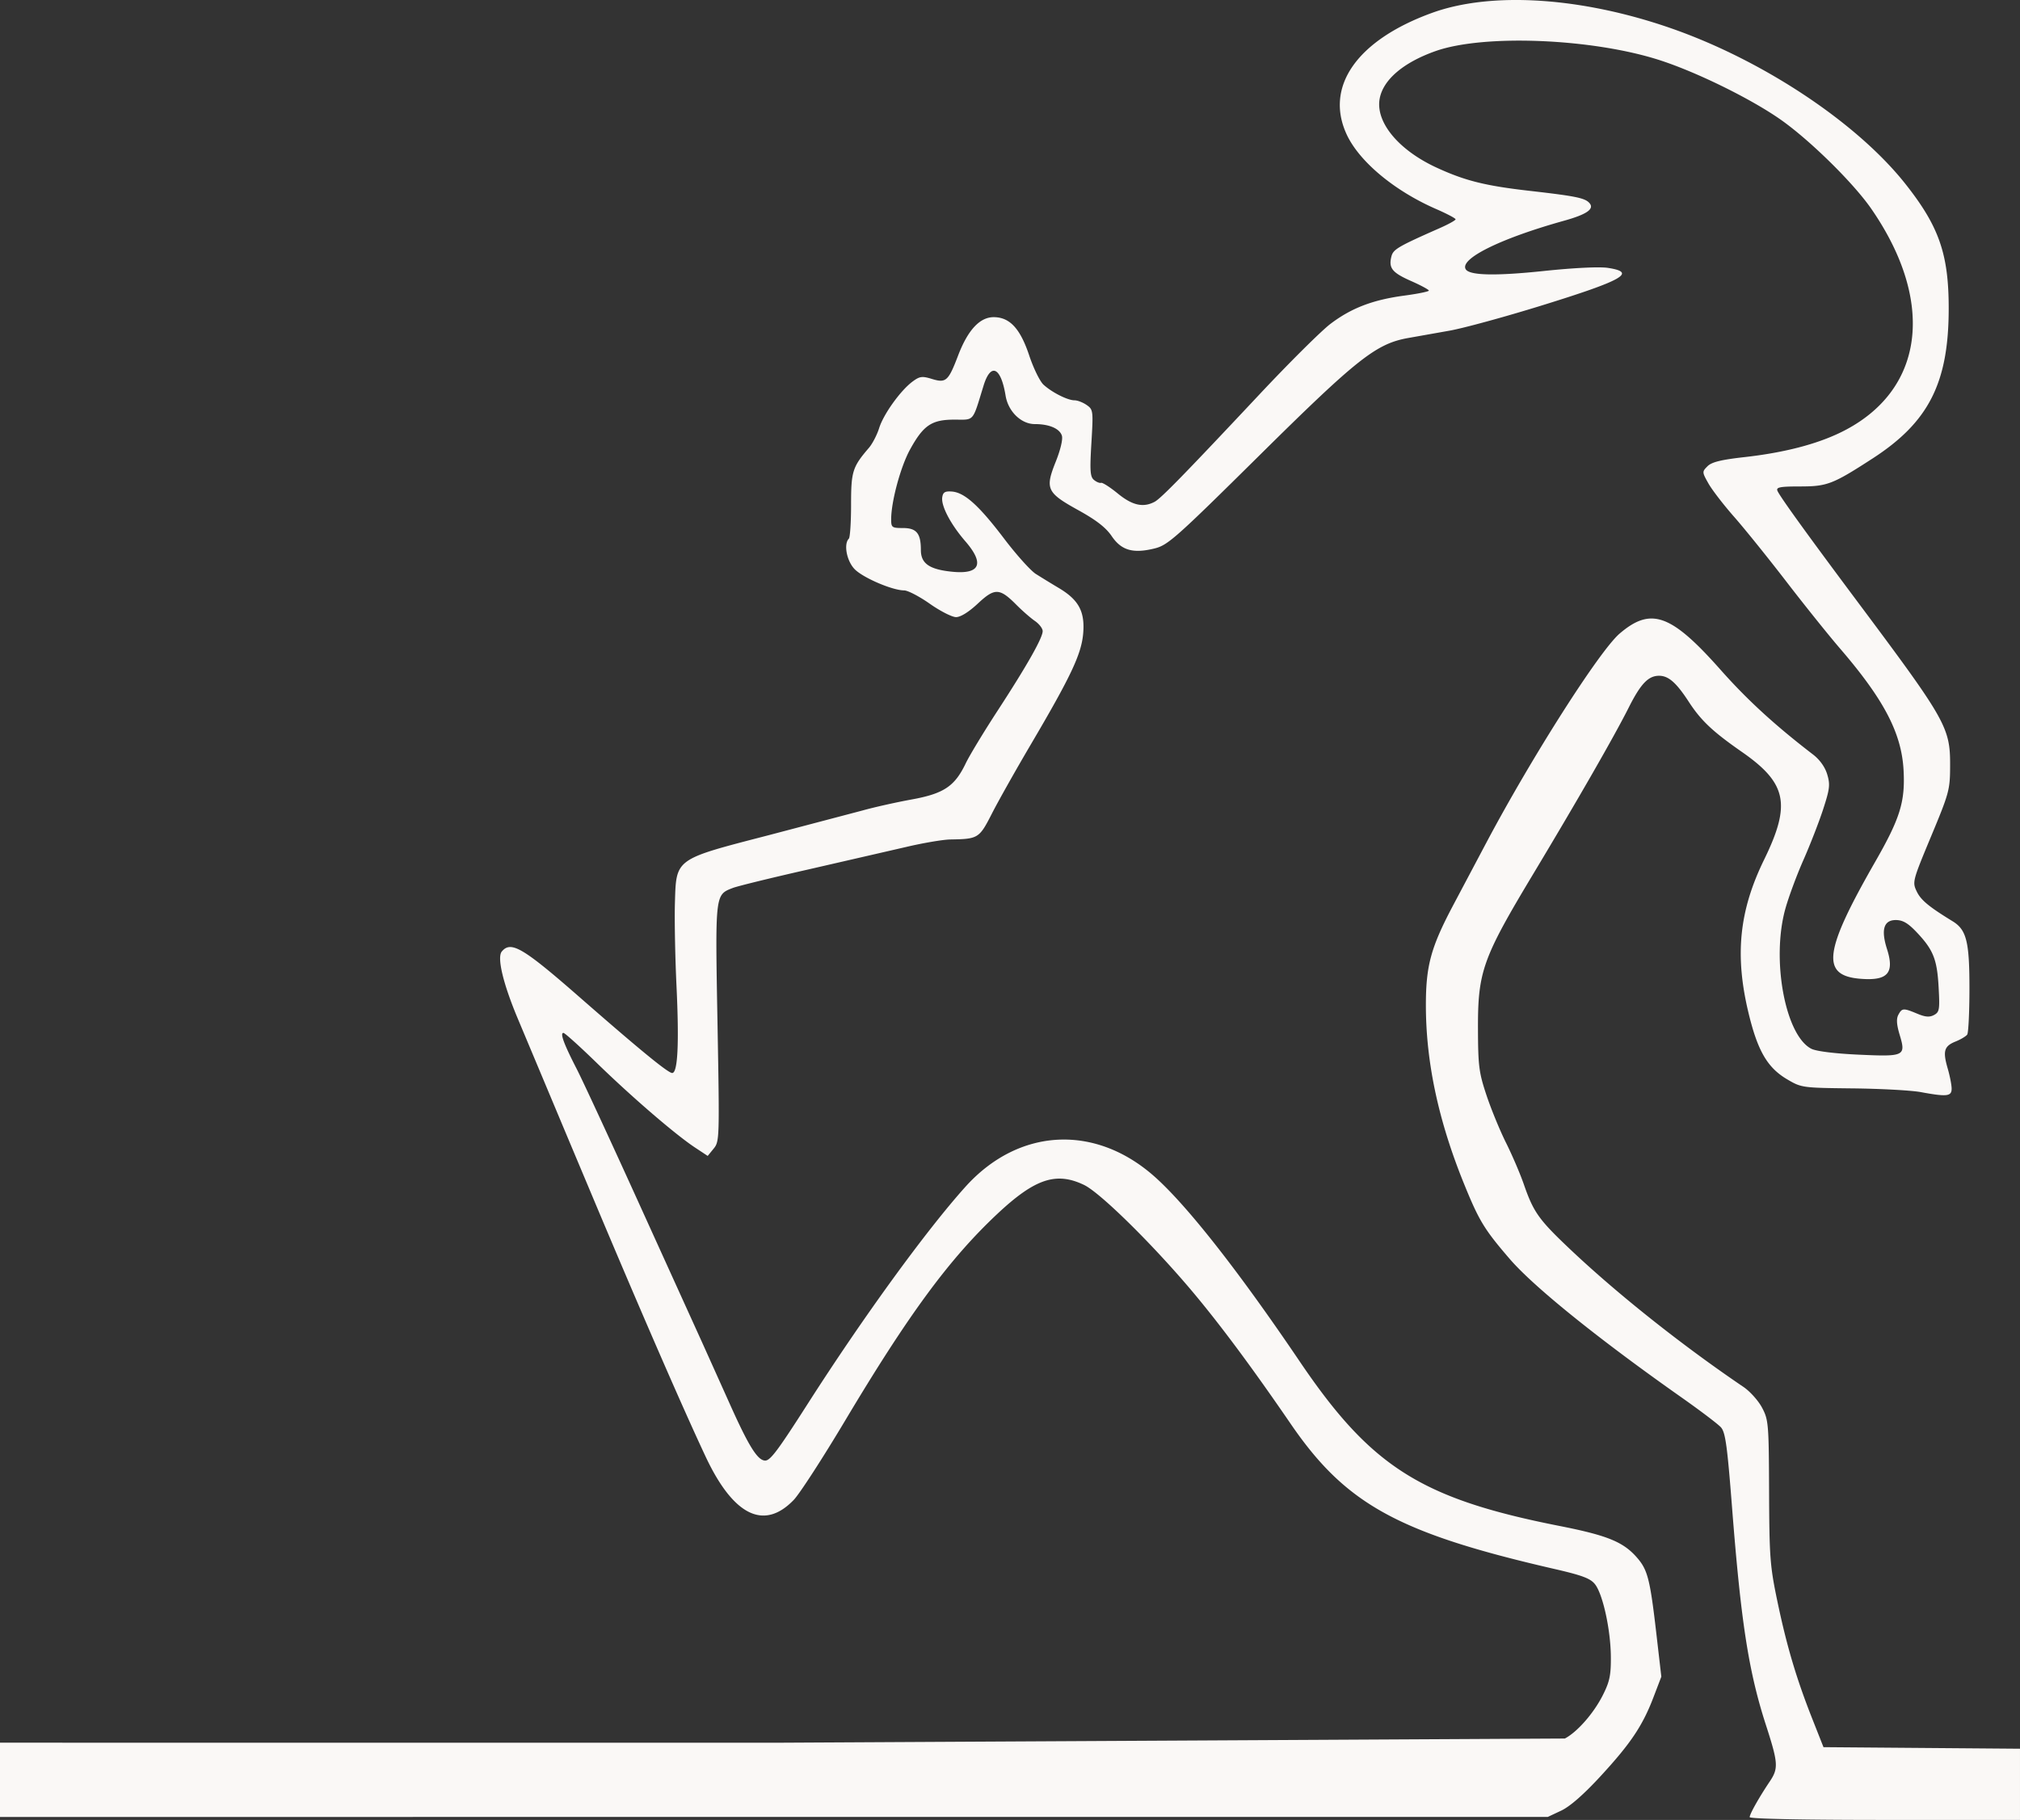 <svg xmlns="http://www.w3.org/2000/svg" width="906.667" height="817.057" xmlns:v="https://vecta.io/nano"><rect width="100%" height="100%" fill="#333333" stroke="none"/><path d="M785.333 815.799c0-1.374 4.188-8.814 8.966-15.929 4.02-5.987 3.867-8.289-1.693-25.486-7.74-23.944-11.163-45.97-15.2-97.801-2.156-27.697-2.975-33.577-4.985-35.798-1.323-1.462-9.309-7.517-17.746-13.455-37.287-26.243-66.263-49.61-77.046-62.133-11.432-13.278-13.753-17.094-20.52-33.754C645.617 503.146 640 476.82 640 451.24c0-17.701 2.264-25.982 12.26-44.85l14.84-28c20.383-38.441 50.823-86.207 59.874-93.954 14.054-12.03 23.078-8.792 45.273 16.245 12.02 13.561 24.393 24.9 41.526 38.06 3.025 2.324 5.377 5.62 6.366 8.919 1.376 4.592 1.153 6.51-1.82 15.648-1.863 5.728-5.849 15.978-8.857 22.778s-6.667 16.687-8.132 21.973c-6.346 22.898 0 56.894 11.722 62.805 2.191 1.104 10.524 2.138 21.16 2.624 20.704.947 21.32.647 18.426-8.971-1.366-4.54-1.53-7.127-.567-8.927 1.638-3.06 2.256-3.097 8.463-.503 3.65 1.524 5.528 1.673 7.541.596 2.44-1.307 2.625-2.434 2.06-12.59-.696-12.487-2.414-16.748-9.94-24.66-3.853-4.05-6.147-5.377-9.296-5.377-5.384 0-6.695 4.346-3.926 13.02 3.46 10.845.286 14.358-12.052 13.335-17.717-1.47-16.33-12.23 6.778-52.557 11.156-19.47 13.455-26.878 12.715-40.976-.875-16.683-8.732-31.742-28.601-54.822-5.05-5.867-15.883-19.377-24.073-30.022s-18.74-23.732-23.448-29.082-9.873-12.064-11.48-14.923c-2.863-5.093-2.87-5.248-.406-7.712 1.884-1.884 6.072-2.916 16.677-4.11 17.731-1.994 32.396-5.792 43.462-11.253 37.149-18.334 42.459-58.15 13.368-100.232-7.99-11.556-27.446-30.715-40.58-39.957-13.24-9.317-37.585-21.31-54.193-26.697-30.238-9.808-79.024-11.815-100.762-4.145-14.407 5.083-23.508 12.806-25.102 21.301-1.975 10.528 8.345 23.083 25.479 31 12.809 5.918 21.861 8.178 41.912 10.464 20.843 2.377 24.88 3.215 26.834 5.57 2.164 2.607-1.374 5.02-11.501 7.844-28.488 7.947-47.002 17.096-44.1 21.793 1.724 2.788 13.406 3.042 35.059.761 13.387-1.41 24.918-1.971 28.708-1.397 13.24 2.007 7.004 5.536-30.053 17.004-16.288 5.041-34.714 10.072-40.947 11.18l-18.546 3.289c-14.409 2.542-22.857 9.205-66.788 52.67-37.666 37.267-41.14 40.353-47.093 41.821-9.686 2.389-14.904.892-19.253-5.525-2.606-3.845-6.902-7.186-14.987-11.655-14.21-7.856-15.01-9.584-10.11-21.832 2.116-5.29 3.233-10.05 2.731-11.63-1.011-3.188-5.699-5.192-12.144-5.192-6.157 0-11.964-5.66-13.13-12.799-2.096-12.828-6.653-14.917-9.86-4.52-5.146 16.69-3.972 15.319-13.125 15.322-10.202.004-13.906 2.507-19.915 13.457-4.229 7.707-8.447 23.333-8.447 31.294 0 3.67.328 3.913 5.286 3.913 6.098 0 8.047 2.394 8.047 9.882 0 6.03 3.781 8.68 13.872 9.721 12.693 1.31 14.852-3.524 6.094-13.643-6.588-7.611-10.929-15.865-10.377-19.729.328-2.298 1.218-2.84 4.304-2.616 5.684.412 12.168 6.251 23.44 21.11 5.5 7.25 11.921 14.402 14.268 15.895a519.65 519.65 0 0 0 10.315 6.317c8.92 5.316 11.738 10.54 10.941 20.29-.76 9.3-5.477 19.312-23.609 50.106-6.692 11.367-14.516 25.27-17.385 30.897-5.659 11.096-6.124 11.386-18.586 11.59-3.332.054-12.332 1.582-20 3.395l-43.943 10.104c-16.5 3.743-31.697 7.47-33.77 8.281-7.975 3.121-7.897 2.426-6.848 60.682.933 51.866.894 53.125-1.722 56.334l-2.676 3.282-5.74-3.798c-8.751-5.792-28.227-22.561-43.86-37.765-7.728-7.515-14.541-13.665-15.14-13.666-1.646-.003.155 4.917 5.854 15.998 2.828 5.5 16.018 34 29.31 63.333l27.241 60 11.993 26.667c8.68 19.464 12.74 26 16.155 26 2.296 0 5.644-4.468 19.006-25.362 24.924-38.972 53.279-78.007 70.854-97.54 23.96-26.63 58.457-28.351 85.258-4.254 14.66 13.18 37.516 42.336 64.751 82.601 32.09 47.44 54.498 61.64 116.626 73.906 21.913 4.326 28.955 7.263 35.199 14.683 4.42 5.253 5.528 9.742 8.27 33.48l2.254 19.516-3.54 9.265c-4.884 12.78-10.217 20.734-23.758 35.426-7.564 8.207-13.721 13.594-17.652 15.441l-6.036 2.838H0V782.38l349.38.014 353-1.885c5.58-2.929 12.96-11.355 17.035-19.453 3.09-6.14 3.678-8.96 3.608-17.333-.102-12.067-3.589-27.998-7.109-32.473-2.055-2.613-5.692-3.982-18.24-6.868-70.172-16.136-93.618-29.04-118.34-65.128-16.786-24.501-30.792-43.407-43.118-58.198-17.86-21.431-42.208-45.504-49.637-49.074-12.545-6.03-22.079-2.835-39.018 13.074-21.464 20.16-39.747 45.002-68.195 92.667-10.066 16.866-20.455 32.907-23.085 35.646-13.322 13.872-27.082 7.133-39.541-19.366-10.286-21.878-30.133-67.526-51.426-118.28l-10.647-25.334-10.621-25.333-11.468-27.333c-6.71-15.896-9.588-27.844-7.356-30.533 4.1-4.939 9.435-1.804 35.014 20.574 27.154 23.756 39.616 33.959 41.479 33.959 2.503 0 3.148-13.183 1.92-39.247-.606-12.881-.922-29.56-.702-37.064.59-20.084-.227-19.49 41.792-30.373l42.608-11.225c5.134-1.434 14.967-3.632 21.852-4.886 14.456-2.631 19.35-5.907 24.299-16.264 1.65-3.451 8.08-14.075 14.29-23.608C460.943 298.841 468 286.379 468 283.341c0-1.188-1.569-3.238-3.486-4.556s-5.668-4.59-8.333-7.274c-7.522-7.57-9.698-7.637-17.29-.536-4.059 3.797-7.728 6.081-9.769 6.081-1.797 0-7.102-2.7-11.789-6s-9.88-6-11.543-6c-5.175 0-18.247-5.585-22.107-9.445-3.618-3.618-5.121-11.338-2.683-13.778.55-.55 1-7.4 1-15.222 0-14.962.62-16.939 8.012-25.555 1.573-1.833 3.64-5.824 4.594-8.869 1.965-6.272 9.602-16.902 15.026-20.913 3.17-2.346 4.26-2.494 8.587-1.166 6.392 1.962 7.408 1.06 11.827-10.505 4.365-11.424 9.731-17.214 15.954-17.214 7.2 0 11.922 5.087 15.95 17.182 1.912 5.743 4.806 11.656 6.43 13.14 3.813 3.486 10.816 7.012 13.924 7.012 1.34 0 3.791.949 5.447 2.109 2.92 2.045 2.984 2.561 2.12 17.023-.748 12.505-.563 15.187 1.145 16.604 1.12.93 2.563 1.52 3.205 1.31s4.029 1.961 7.524 4.822c6.503 5.323 11.41 6.415 16.525 3.677 2.832-1.515 13.283-12.226 47.043-48.212 13.416-14.3 27.759-28.55 31.873-31.668 9.361-7.093 19.021-10.789 33.14-12.678 6.054-.81 11.007-1.822 11.007-2.248s-3.599-2.367-7.998-4.311c-8.48-3.749-10.118-5.793-8.811-11 .807-3.216 2.885-4.435 21.81-12.793 3.85-1.7 7-3.455 7-3.9s-3.926-2.519-8.724-4.609c-18.709-8.15-34.478-21.288-40.135-33.437-10.042-21.563 4.669-42.493 38.433-54.683 26.615-9.609 66.901-7.012 106.936 6.892 41.318 14.35 83.65 42.452 105.418 69.98 15.091 19.085 19.405 31.5 19.405 55.855 0 33.378-8.93 51.02-34.075 67.32-17.99 11.661-20.458 12.613-32.682 12.613-8.853 0-10.727.352-10.133 1.9.894 2.33 13.128 19.287 36.145 50.1 39.666 53.103 41.428 56.225 41.38 73.334-.032 10.87-.38 12.167-8.537 31.758-8.323 19.99-8.461 20.517-6.463 24.707 1.86 3.899 5.365 6.815 16.143 13.425 6.236 3.825 7.557 9.156 7.535 30.4-.012 10.474-.462 19.677-1 20.452s-2.897 2.184-5.24 3.132c-5.154 2.083-5.792 4.286-3.513 12.126.96 3.3 1.75 7.35 1.759 9 .016 3.507-2.11 3.749-13.861 1.577-4.234-.783-17.994-1.533-30.578-1.667-22.529-.24-22.98-.302-29.317-4.027-8.96-5.267-13.344-12.817-17.477-30.102-6.164-25.781-4.116-45.68 7.058-68.55 12.165-24.902 10.226-34.329-9.953-48.37-13.148-9.149-18.354-14.063-23.865-22.528-5.61-8.616-9.094-11.667-13.326-11.667-4.83 0-8.255 3.596-13.652 14.334-6.43 12.79-22.708 41.154-43.116 75.125-22.404 37.293-24.585 43.422-24.512 68.875.048 16.847.42 19.77 3.825 30 2.074 6.233 6.019 15.833 8.766 21.333s6.346 13.9 7.998 18.667c4.324 12.475 6.71 15.828 20.636 29.008 21.333 20.19 50.223 43.147 77.948 61.942 2.934 1.989 6.691 6.189 8.35 9.333 2.876 5.454 3.02 7.185 3.139 37.717.114 29.422.416 33.396 3.754 49.333 4.196 20.034 8.518 34.58 15.62 52.564l5.042 12.77 44.1.35 44.102.352v31.964H846c-37.104 0-60.667-.488-60.667-1.257z" fill="#faf8f6"/></svg>